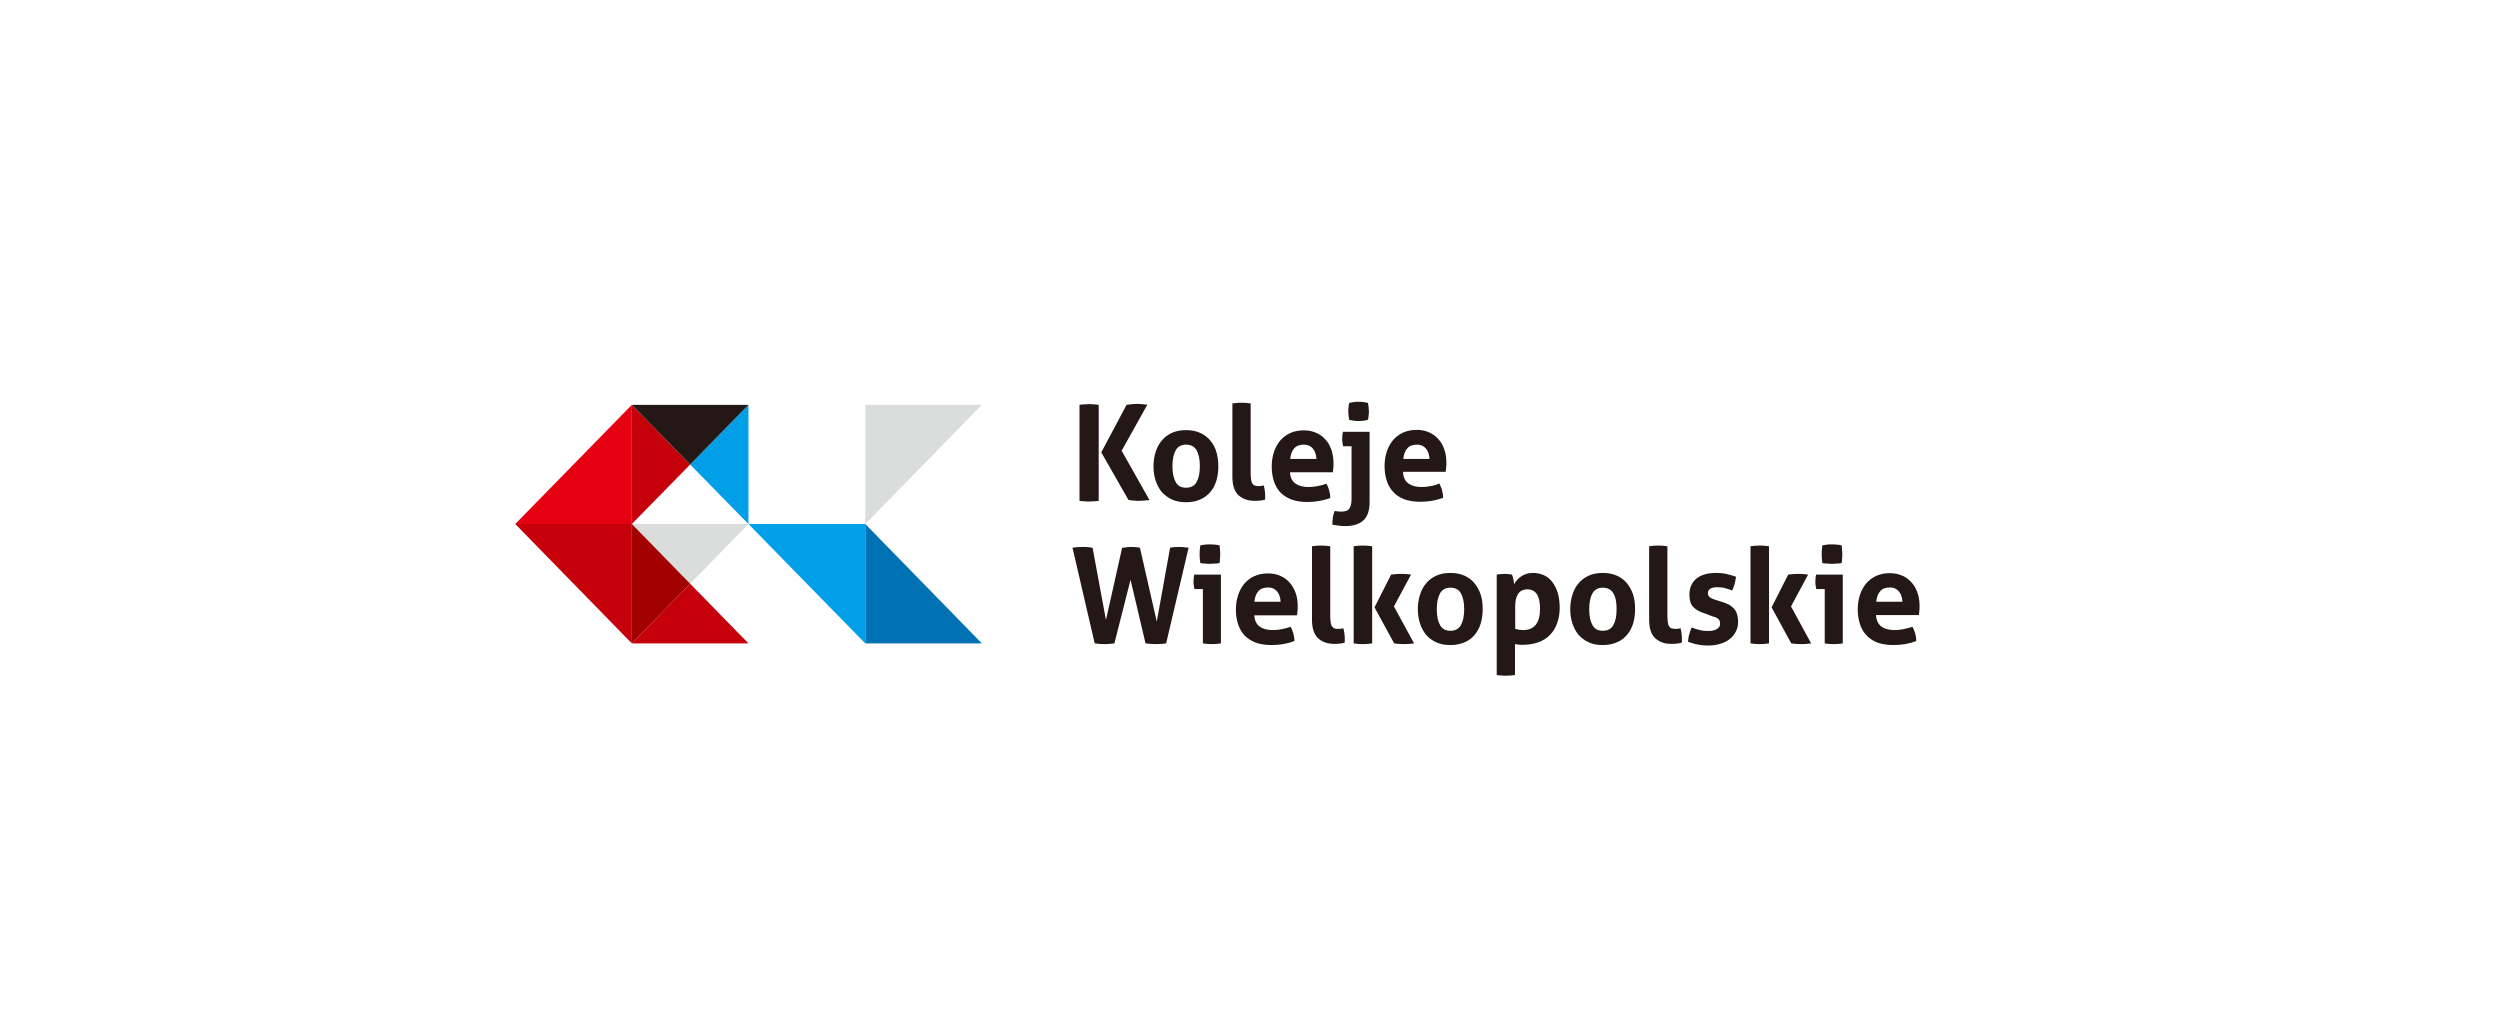 <svg width="198" height="81" viewBox="0 0 198 81" fill="none" xmlns="http://www.w3.org/2000/svg">
<g clip-path="url(#clip0_149_3141)">
<path d="M59.277 50.958L54.66 46.23L50.043 50.958H59.277Z" fill="#C6000B"/>
<path d="M54.66 36.791L50.043 32.063V41.501L54.66 36.791Z" fill="#C6000B"/>
<path d="M50.042 41.501H40.808L50.042 50.958V41.501Z" fill="#C6000B"/>
<path d="M59.277 41.501V32.063L54.66 36.791L59.277 41.501Z" fill="#009FE8"/>
<path d="M59.277 32.063H50.043L54.66 36.791L59.277 32.063Z" fill="#231815"/>
<path d="M68.53 50.958H77.764L68.53 41.501V50.958Z" fill="#0071B2"/>
<path d="M59.277 41.501L68.53 50.958V41.501H59.277Z" fill="#009FE8"/>
<path d="M68.53 32.063V41.501L77.764 32.063H68.53Z" fill="#DBDCDC"/>
<path d="M50.042 32.063L40.808 41.501H50.042V32.063Z" fill="#E50012"/>
<path d="M50.043 41.501L54.66 46.23L59.277 41.501H50.043Z" fill="#DBDCDC"/>
<path d="M50.043 41.501V50.958L54.66 46.23L50.043 41.501Z" fill="#A30000"/>
<path d="M87.221 35.827L89.224 32.063C89.391 32.044 89.521 32.026 89.669 32.007C89.799 32.007 89.929 31.989 90.04 31.989C90.151 31.989 90.281 31.989 90.429 32.007C90.578 32.026 90.726 32.044 90.874 32.044L88.835 35.697L91.041 39.61C90.874 39.629 90.726 39.629 90.578 39.647C90.429 39.666 90.299 39.666 90.188 39.666C90.077 39.666 89.947 39.666 89.817 39.647C89.688 39.647 89.539 39.629 89.372 39.592L87.221 35.827ZM85.497 32.063C85.627 32.044 85.756 32.026 85.886 32.026C86.016 32.026 86.146 32.007 86.276 32.007C86.387 32.007 86.517 32.007 86.628 32.026C86.758 32.026 86.888 32.044 87.017 32.063V39.666C86.888 39.684 86.758 39.703 86.628 39.703C86.498 39.703 86.387 39.721 86.257 39.721C86.127 39.721 86.016 39.721 85.886 39.703C85.756 39.703 85.627 39.684 85.497 39.666V32.063Z" fill="#231815"/>
<path d="M93.934 38.627C94.323 38.627 94.601 38.479 94.768 38.182C94.935 37.886 95.028 37.478 95.028 36.921C95.028 36.365 94.935 35.957 94.768 35.66C94.601 35.364 94.323 35.215 93.934 35.215C93.563 35.215 93.285 35.364 93.118 35.66C92.951 35.957 92.858 36.365 92.858 36.921C92.858 37.478 92.951 37.886 93.118 38.182C93.285 38.498 93.563 38.627 93.934 38.627ZM93.934 39.777C93.507 39.777 93.118 39.703 92.803 39.554C92.487 39.406 92.228 39.202 92.005 38.961C91.801 38.701 91.635 38.405 91.523 38.052C91.412 37.7 91.356 37.329 91.356 36.94C91.356 36.532 91.412 36.161 91.523 35.809C91.635 35.456 91.783 35.16 92.005 34.9C92.209 34.641 92.487 34.437 92.803 34.288C93.118 34.14 93.507 34.066 93.934 34.066C94.36 34.066 94.75 34.14 95.065 34.288C95.38 34.437 95.658 34.641 95.862 34.9C96.085 35.16 96.233 35.456 96.344 35.809C96.437 36.161 96.493 36.532 96.493 36.94C96.493 37.348 96.437 37.719 96.344 38.052C96.233 38.405 96.085 38.701 95.862 38.961C95.64 39.221 95.38 39.425 95.065 39.554C94.75 39.703 94.36 39.777 93.934 39.777Z" fill="#231815"/>
<path d="M97.605 31.952C97.846 31.915 98.106 31.896 98.328 31.896C98.57 31.896 98.811 31.915 99.052 31.952V37.478C99.052 37.7 99.07 37.867 99.089 37.997C99.107 38.127 99.144 38.238 99.2 38.312C99.255 38.386 99.311 38.442 99.404 38.46C99.478 38.498 99.589 38.498 99.719 38.498C99.775 38.498 99.83 38.498 99.904 38.479C99.979 38.479 100.034 38.46 100.09 38.442C100.164 38.739 100.201 39.017 100.201 39.276C100.201 39.332 100.201 39.388 100.201 39.425C100.201 39.462 100.201 39.517 100.183 39.573C100.071 39.61 99.942 39.629 99.793 39.647C99.645 39.666 99.497 39.666 99.367 39.666C98.829 39.666 98.421 39.517 98.087 39.221C97.772 38.924 97.605 38.442 97.605 37.756V31.952Z" fill="#231815"/>
<path d="M104.262 36.346C104.244 36.013 104.151 35.735 103.984 35.531C103.817 35.327 103.576 35.215 103.279 35.215C102.946 35.215 102.667 35.308 102.501 35.512C102.315 35.716 102.222 35.994 102.185 36.346H104.262ZM102.167 37.385C102.185 37.811 102.334 38.108 102.593 38.294C102.853 38.479 103.205 38.572 103.632 38.572C103.873 38.572 104.095 38.553 104.355 38.498C104.596 38.46 104.837 38.386 105.06 38.312C105.134 38.442 105.208 38.627 105.263 38.813C105.319 39.017 105.356 39.221 105.356 39.443C104.818 39.647 104.207 39.758 103.539 39.758C103.038 39.758 102.612 39.684 102.26 39.554C101.907 39.406 101.611 39.221 101.388 38.98C101.165 38.739 100.999 38.442 100.887 38.09C100.776 37.737 100.72 37.366 100.72 36.958C100.72 36.55 100.776 36.18 100.887 35.827C100.999 35.475 101.165 35.178 101.369 34.919C101.592 34.659 101.852 34.455 102.167 34.307C102.482 34.158 102.853 34.084 103.279 34.084C103.65 34.084 103.984 34.158 104.262 34.288C104.559 34.418 104.8 34.603 105.004 34.844C105.208 35.067 105.356 35.345 105.467 35.679C105.56 35.994 105.616 36.346 105.616 36.699C105.616 36.829 105.616 36.958 105.597 37.088C105.579 37.218 105.579 37.329 105.56 37.403H102.167V37.385Z" fill="#231815"/>
<path d="M106.858 33.25C106.821 33.102 106.821 32.972 106.803 32.879C106.803 32.786 106.784 32.675 106.784 32.582C106.784 32.471 106.784 32.36 106.803 32.267C106.803 32.174 106.821 32.044 106.858 31.915C106.988 31.878 107.118 31.859 107.248 31.84C107.377 31.822 107.507 31.822 107.6 31.822C107.693 31.822 107.823 31.822 107.952 31.84C108.082 31.859 108.212 31.878 108.342 31.915C108.36 32.063 108.379 32.174 108.397 32.267C108.397 32.36 108.416 32.471 108.416 32.582C108.416 32.694 108.416 32.786 108.397 32.879C108.397 32.972 108.379 33.102 108.342 33.25C108.212 33.287 108.082 33.305 107.952 33.324C107.823 33.343 107.693 33.343 107.6 33.343C107.507 33.343 107.377 33.343 107.248 33.324C107.118 33.305 106.988 33.287 106.858 33.25ZM107.081 35.345H106.376C106.358 35.252 106.339 35.16 106.321 35.048C106.302 34.956 106.302 34.844 106.302 34.752C106.302 34.566 106.321 34.381 106.358 34.196H108.472V39.758C108.472 40.426 108.305 40.927 107.971 41.223C107.637 41.52 107.155 41.668 106.543 41.668C106.376 41.668 106.191 41.65 106.024 41.631C105.838 41.613 105.69 41.576 105.523 41.557C105.523 41.353 105.542 41.168 105.56 40.982C105.597 40.797 105.634 40.63 105.709 40.463C105.783 40.481 105.857 40.5 105.95 40.5C106.042 40.519 106.135 40.519 106.246 40.519C106.358 40.519 106.469 40.5 106.562 40.481C106.654 40.463 106.747 40.407 106.821 40.333C106.895 40.259 106.951 40.148 106.988 40.018C107.025 39.888 107.044 39.703 107.044 39.499V35.345H107.081Z" fill="#231815"/>
<path d="M113.218 36.346C113.2 36.013 113.107 35.735 112.94 35.531C112.773 35.327 112.532 35.215 112.236 35.215C111.883 35.215 111.624 35.308 111.457 35.512C111.271 35.716 111.179 35.994 111.142 36.346H113.218ZM111.123 37.385C111.142 37.811 111.29 38.108 111.55 38.294C111.809 38.479 112.161 38.572 112.588 38.572C112.829 38.572 113.052 38.553 113.311 38.498C113.552 38.46 113.793 38.386 113.997 38.294C114.071 38.442 114.146 38.609 114.201 38.794C114.257 38.998 114.294 39.202 114.294 39.425C113.756 39.629 113.144 39.74 112.477 39.74C111.976 39.74 111.55 39.666 111.197 39.536C110.845 39.388 110.548 39.202 110.326 38.943C110.103 38.702 109.936 38.405 109.825 38.053C109.714 37.7 109.658 37.329 109.658 36.921C109.658 36.513 109.714 36.142 109.825 35.79C109.936 35.438 110.103 35.141 110.307 34.882C110.53 34.622 110.789 34.418 111.105 34.27C111.42 34.121 111.791 34.047 112.217 34.047C112.588 34.047 112.922 34.121 113.2 34.251C113.497 34.381 113.738 34.566 113.942 34.807C114.146 35.03 114.294 35.308 114.405 35.642C114.516 35.957 114.554 36.309 114.554 36.662C114.554 36.791 114.554 36.921 114.535 37.051C114.516 37.181 114.516 37.292 114.498 37.366H111.123V37.385Z" fill="#231815"/>
<path d="M84.94 43.374C85.181 43.337 85.46 43.319 85.793 43.319C85.923 43.319 86.034 43.319 86.164 43.337C86.294 43.337 86.424 43.356 86.535 43.393L87.592 49.104L88.871 43.393C89.001 43.374 89.131 43.356 89.261 43.337C89.372 43.319 89.502 43.319 89.613 43.319C89.817 43.319 90.04 43.337 90.281 43.374L91.616 49.234L92.673 43.374C92.877 43.337 93.099 43.319 93.34 43.319C93.47 43.319 93.618 43.319 93.748 43.337C93.878 43.356 94.008 43.374 94.138 43.374L92.358 50.958C92.117 50.995 91.857 51.014 91.579 51.014C91.319 51.014 91.041 50.995 90.726 50.958L89.539 45.915L88.26 50.958C87.963 50.995 87.722 51.014 87.481 51.014C87.258 51.014 86.962 50.995 86.702 50.958L84.94 43.374Z" fill="#231815"/>
<path d="M95.065 44.598C95.028 44.357 95.009 44.116 95.009 43.894C95.009 43.671 95.028 43.43 95.065 43.189C95.176 43.17 95.306 43.152 95.436 43.133C95.566 43.115 95.695 43.115 95.807 43.115C95.918 43.115 96.048 43.115 96.196 43.133C96.326 43.152 96.456 43.152 96.585 43.189C96.604 43.3 96.623 43.43 96.623 43.541C96.623 43.652 96.641 43.782 96.641 43.894C96.641 44.005 96.641 44.116 96.623 44.246C96.623 44.376 96.604 44.487 96.585 44.598C96.474 44.617 96.344 44.635 96.215 44.635C96.085 44.635 95.955 44.654 95.844 44.654C95.732 44.654 95.603 44.654 95.473 44.635C95.306 44.635 95.176 44.617 95.065 44.598ZM95.287 46.656H94.601C94.583 46.564 94.564 46.471 94.546 46.36C94.527 46.267 94.527 46.156 94.527 46.063C94.527 45.878 94.546 45.692 94.583 45.507H96.697V50.958C96.456 50.995 96.215 51.014 95.974 51.014C95.751 51.014 95.51 50.995 95.269 50.958V46.656H95.287Z" fill="#231815"/>
<path d="M101.425 47.658C101.407 47.324 101.314 47.046 101.147 46.842C100.98 46.638 100.739 46.527 100.442 46.527C100.109 46.527 99.83 46.619 99.663 46.823C99.478 47.027 99.385 47.305 99.348 47.658H101.425ZM99.33 48.696C99.367 49.123 99.497 49.419 99.756 49.623C100.016 49.809 100.368 49.901 100.795 49.901C101.036 49.901 101.277 49.883 101.518 49.827C101.759 49.79 102 49.716 102.222 49.642C102.297 49.79 102.371 49.957 102.426 50.142C102.482 50.346 102.519 50.55 102.519 50.773C101.981 50.977 101.369 51.088 100.702 51.088C100.201 51.088 99.775 51.014 99.422 50.884C99.07 50.736 98.773 50.55 98.551 50.309C98.329 50.068 98.162 49.753 98.05 49.419C97.939 49.067 97.883 48.696 97.883 48.288C97.883 47.88 97.939 47.509 98.05 47.157C98.162 46.805 98.329 46.508 98.532 46.248C98.755 45.989 99.014 45.785 99.33 45.636C99.645 45.488 100.016 45.414 100.442 45.414C100.813 45.414 101.147 45.488 101.425 45.618C101.722 45.748 101.963 45.933 102.167 46.174C102.371 46.415 102.519 46.675 102.63 47.009C102.742 47.324 102.779 47.676 102.779 48.029C102.779 48.158 102.779 48.288 102.76 48.418C102.742 48.548 102.742 48.659 102.723 48.733H99.33V48.696Z" fill="#231815"/>
<path d="M103.91 43.263C104.151 43.226 104.411 43.207 104.633 43.207C104.874 43.207 105.115 43.226 105.356 43.263V48.789C105.356 49.011 105.375 49.178 105.393 49.308C105.412 49.438 105.449 49.549 105.505 49.623C105.56 49.697 105.634 49.753 105.709 49.772C105.783 49.809 105.894 49.809 106.024 49.809C106.079 49.809 106.135 49.809 106.209 49.79C106.265 49.79 106.339 49.772 106.395 49.753C106.469 50.05 106.506 50.328 106.506 50.606C106.506 50.662 106.506 50.717 106.506 50.754C106.506 50.791 106.506 50.847 106.487 50.903C106.376 50.94 106.246 50.958 106.098 50.977C105.95 50.995 105.801 50.995 105.671 50.995C105.134 50.995 104.726 50.847 104.392 50.55C104.077 50.254 103.91 49.772 103.91 49.086V43.263Z" fill="#231815"/>
<path d="M108.861 48.103L110.177 45.507C110.437 45.47 110.715 45.451 110.993 45.451C111.253 45.451 111.513 45.47 111.754 45.507L110.4 48.029L111.995 50.958C111.717 50.995 111.438 51.014 111.179 51.014C110.938 51.014 110.678 50.995 110.419 50.958L108.861 48.103ZM107.211 43.263C107.452 43.226 107.693 43.207 107.934 43.207C108.175 43.207 108.434 43.226 108.675 43.263V50.958C108.434 50.995 108.193 51.014 107.934 51.014C107.693 51.014 107.452 50.995 107.211 50.958V43.263Z" fill="#231815"/>
<path d="M114.869 49.957C115.258 49.957 115.536 49.809 115.703 49.512C115.87 49.215 115.963 48.807 115.963 48.251C115.963 47.695 115.87 47.287 115.703 46.99C115.536 46.693 115.258 46.545 114.869 46.545C114.498 46.545 114.22 46.693 114.053 46.99C113.886 47.287 113.793 47.695 113.793 48.251C113.793 48.807 113.886 49.215 114.053 49.512C114.22 49.809 114.479 49.957 114.869 49.957ZM114.869 51.088C114.442 51.088 114.053 51.014 113.738 50.866C113.422 50.717 113.144 50.513 112.94 50.272C112.736 50.013 112.57 49.716 112.458 49.364C112.347 49.011 112.291 48.641 112.291 48.251C112.291 47.862 112.347 47.472 112.458 47.12C112.57 46.768 112.718 46.471 112.94 46.211C113.144 45.952 113.422 45.748 113.738 45.599C114.053 45.451 114.442 45.377 114.869 45.377C115.295 45.377 115.685 45.451 116 45.599C116.315 45.748 116.593 45.952 116.797 46.211C117.001 46.471 117.168 46.768 117.279 47.12C117.391 47.472 117.428 47.843 117.428 48.251C117.428 48.659 117.372 49.03 117.279 49.364C117.168 49.716 117.02 50.013 116.797 50.272C116.593 50.532 116.315 50.736 116 50.866C115.666 51.014 115.295 51.088 114.869 51.088Z" fill="#231815"/>
<path d="M120.024 49.809C120.209 49.864 120.413 49.901 120.654 49.901C121.081 49.901 121.414 49.753 121.637 49.475C121.859 49.197 121.971 48.77 121.971 48.195C121.971 47.973 121.952 47.769 121.915 47.584C121.878 47.398 121.822 47.231 121.748 47.101C121.674 46.972 121.563 46.86 121.433 46.786C121.303 46.712 121.155 46.675 120.969 46.675C120.803 46.675 120.654 46.712 120.524 46.768C120.395 46.842 120.302 46.934 120.228 47.046C120.154 47.157 120.098 47.305 120.061 47.454C120.024 47.602 120.005 47.769 120.005 47.954V49.809H120.024ZM118.559 45.507C118.652 45.488 118.744 45.47 118.837 45.47C118.93 45.47 119.041 45.451 119.152 45.451C119.338 45.451 119.542 45.47 119.746 45.507C119.764 45.544 119.783 45.599 119.801 45.655C119.82 45.729 119.838 45.785 119.857 45.878C119.875 45.952 119.894 46.026 119.894 46.1C119.912 46.174 119.912 46.23 119.912 46.285C119.968 46.174 120.042 46.063 120.135 45.952C120.228 45.84 120.339 45.748 120.469 45.655C120.599 45.562 120.728 45.507 120.895 45.451C121.062 45.395 121.229 45.377 121.414 45.377C121.711 45.377 121.989 45.432 122.249 45.544C122.508 45.655 122.731 45.822 122.916 46.063C123.102 46.285 123.25 46.582 123.361 46.916C123.473 47.268 123.528 47.676 123.528 48.14C123.528 48.603 123.454 49.011 123.324 49.364C123.195 49.734 123.009 50.031 122.75 50.291C122.508 50.55 122.193 50.736 121.841 50.866C121.489 50.995 121.081 51.07 120.617 51.07C120.506 51.07 120.395 51.07 120.265 51.051C120.154 51.032 120.061 51.032 119.987 51.014V53.462C119.857 53.48 119.727 53.499 119.616 53.499C119.486 53.499 119.375 53.517 119.263 53.517C119.152 53.517 119.022 53.517 118.911 53.499C118.781 53.499 118.67 53.48 118.54 53.462V45.507H118.559Z" fill="#231815"/>
<path d="M126.94 49.957C127.33 49.957 127.608 49.809 127.775 49.512C127.941 49.215 128.034 48.807 128.034 48.251C128.034 47.695 127.96 47.287 127.775 46.99C127.608 46.693 127.33 46.545 126.94 46.545C126.569 46.545 126.291 46.693 126.124 46.99C125.957 47.287 125.865 47.695 125.865 48.251C125.865 48.807 125.957 49.215 126.124 49.512C126.291 49.809 126.551 49.957 126.94 49.957ZM126.94 51.088C126.514 51.088 126.124 51.014 125.809 50.866C125.494 50.717 125.234 50.513 125.012 50.272C124.808 50.013 124.641 49.716 124.53 49.364C124.418 49.011 124.363 48.641 124.363 48.251C124.363 47.862 124.418 47.472 124.53 47.12C124.641 46.768 124.789 46.471 125.012 46.211C125.216 45.952 125.494 45.748 125.809 45.599C126.124 45.451 126.514 45.377 126.94 45.377C127.367 45.377 127.756 45.451 128.071 45.599C128.386 45.748 128.665 45.952 128.869 46.211C129.073 46.471 129.239 46.768 129.351 47.12C129.462 47.472 129.499 47.843 129.499 48.251C129.499 48.659 129.443 49.03 129.351 49.364C129.239 49.716 129.091 50.013 128.869 50.272C128.646 50.532 128.386 50.736 128.071 50.866C127.737 51.014 127.367 51.088 126.94 51.088Z" fill="#231815"/>
<path d="M130.612 43.263C130.853 43.226 131.112 43.207 131.335 43.207C131.576 43.207 131.817 43.226 132.058 43.263V48.789C132.058 49.011 132.077 49.178 132.095 49.308C132.114 49.438 132.151 49.549 132.207 49.623C132.262 49.697 132.318 49.753 132.41 49.772C132.485 49.79 132.596 49.809 132.726 49.809C132.781 49.809 132.837 49.809 132.911 49.79C132.985 49.79 133.041 49.772 133.097 49.753C133.171 50.05 133.208 50.328 133.208 50.606C133.208 50.662 133.208 50.717 133.208 50.754C133.208 50.791 133.208 50.847 133.189 50.903C133.078 50.94 132.948 50.958 132.8 50.977C132.652 50.995 132.503 50.995 132.373 50.995C131.836 50.995 131.428 50.847 131.094 50.55C130.779 50.254 130.612 49.772 130.612 49.086V43.263Z" fill="#231815"/>
<path d="M135.025 48.585C134.636 48.474 134.339 48.307 134.116 48.084C133.894 47.862 133.801 47.528 133.801 47.083C133.801 46.545 133.987 46.137 134.357 45.822C134.728 45.525 135.248 45.377 135.897 45.377C136.156 45.377 136.434 45.395 136.694 45.451C136.954 45.507 137.213 45.581 137.491 45.674C137.473 45.859 137.436 46.044 137.38 46.248C137.324 46.452 137.269 46.619 137.176 46.768C137.009 46.693 136.824 46.638 136.638 46.582C136.434 46.527 136.23 46.508 136.008 46.508C135.767 46.508 135.581 46.545 135.47 46.619C135.34 46.693 135.266 46.805 135.266 46.972C135.266 47.12 135.322 47.231 135.414 47.305C135.507 47.361 135.637 47.435 135.804 47.491L136.397 47.676C136.583 47.732 136.768 47.806 136.916 47.88C137.065 47.954 137.195 48.066 137.306 48.177C137.417 48.288 137.51 48.437 137.565 48.622C137.621 48.789 137.658 49.011 137.658 49.271C137.658 49.531 137.603 49.772 137.491 49.994C137.38 50.217 137.232 50.421 137.028 50.587C136.824 50.754 136.583 50.884 136.286 50.977C135.989 51.07 135.674 51.125 135.303 51.125C135.136 51.125 134.988 51.125 134.858 51.107C134.728 51.088 134.58 51.07 134.469 51.051C134.339 51.032 134.209 50.995 134.098 50.958C133.968 50.921 133.838 50.884 133.69 50.828C133.708 50.643 133.727 50.439 133.783 50.254C133.838 50.068 133.894 49.864 133.987 49.697C134.209 49.79 134.432 49.864 134.636 49.901C134.84 49.957 135.044 49.975 135.266 49.975C135.359 49.975 135.47 49.957 135.581 49.957C135.693 49.938 135.804 49.901 135.897 49.864C135.989 49.827 136.063 49.753 136.138 49.679C136.212 49.605 136.23 49.512 136.23 49.382C136.23 49.215 136.175 49.086 136.082 49.011C135.989 48.937 135.841 48.863 135.656 48.826L135.025 48.585Z" fill="#231815"/>
<path d="M140.31 48.103L141.626 45.507C141.886 45.47 142.164 45.451 142.442 45.451C142.702 45.451 142.961 45.47 143.202 45.507L141.849 48.029L143.443 50.958C143.165 50.995 142.887 51.014 142.627 51.014C142.386 51.014 142.127 50.995 141.867 50.958L140.31 48.103ZM138.641 43.263C138.882 43.226 139.123 43.207 139.364 43.207C139.605 43.207 139.846 43.226 140.106 43.263V50.958C139.865 50.995 139.624 51.014 139.364 51.014C139.123 51.014 138.882 50.995 138.641 50.958V43.263Z" fill="#231815"/>
<path d="M144.333 44.598C144.296 44.357 144.278 44.116 144.278 43.894C144.278 43.671 144.296 43.43 144.333 43.189C144.445 43.17 144.574 43.152 144.704 43.133C144.834 43.115 144.964 43.115 145.075 43.115C145.186 43.115 145.316 43.115 145.465 43.133C145.594 43.152 145.724 43.152 145.854 43.189C145.872 43.3 145.891 43.43 145.891 43.541C145.891 43.652 145.91 43.782 145.91 43.894C145.91 44.005 145.91 44.116 145.891 44.246C145.891 44.376 145.872 44.487 145.854 44.598C145.743 44.617 145.613 44.635 145.483 44.635C145.353 44.635 145.223 44.654 145.112 44.654C145.001 44.654 144.871 44.654 144.741 44.635C144.574 44.635 144.445 44.617 144.333 44.598ZM144.537 46.656H143.851C143.833 46.564 143.814 46.471 143.796 46.36C143.777 46.267 143.777 46.156 143.777 46.063C143.777 45.878 143.796 45.692 143.833 45.507H145.947V50.958C145.706 50.995 145.465 51.014 145.223 51.014C145.001 51.014 144.76 50.995 144.519 50.958V46.656H144.537Z" fill="#231815"/>
<path d="M150.675 47.658C150.657 47.324 150.564 47.046 150.397 46.842C150.23 46.638 149.989 46.526 149.692 46.526C149.34 46.526 149.08 46.619 148.914 46.823C148.728 47.027 148.635 47.305 148.598 47.658H150.675ZM148.58 48.696C148.598 49.123 148.747 49.419 149.006 49.623C149.266 49.809 149.618 49.901 150.045 49.901C150.286 49.901 150.508 49.883 150.768 49.827C151.009 49.772 151.25 49.716 151.472 49.642C151.547 49.79 151.621 49.957 151.676 50.142C151.732 50.346 151.769 50.55 151.769 50.773C151.231 50.977 150.638 51.088 149.952 51.088C149.451 51.088 149.025 51.014 148.672 50.884C148.32 50.736 148.023 50.55 147.801 50.291C147.578 50.05 147.412 49.753 147.3 49.401C147.189 49.048 147.133 48.678 147.133 48.27C147.133 47.862 147.189 47.491 147.3 47.139C147.412 46.786 147.578 46.489 147.782 46.23C148.005 45.97 148.265 45.766 148.58 45.618C148.895 45.47 149.266 45.395 149.692 45.395C150.063 45.395 150.397 45.47 150.675 45.599C150.972 45.729 151.213 45.915 151.417 46.156C151.621 46.378 151.769 46.656 151.88 46.99C151.992 47.305 152.029 47.658 152.029 48.01C152.029 48.14 152.029 48.27 152.01 48.399C151.992 48.529 151.992 48.64 151.973 48.715H148.58V48.696Z" fill="#231815"/>
</g>
<defs>
<clipPath id="clip0_149_3141">
<rect width="196.3" height="39" fill="white" transform="translate(0.85 21.071)"/>
</clipPath>
</defs>
</svg>
